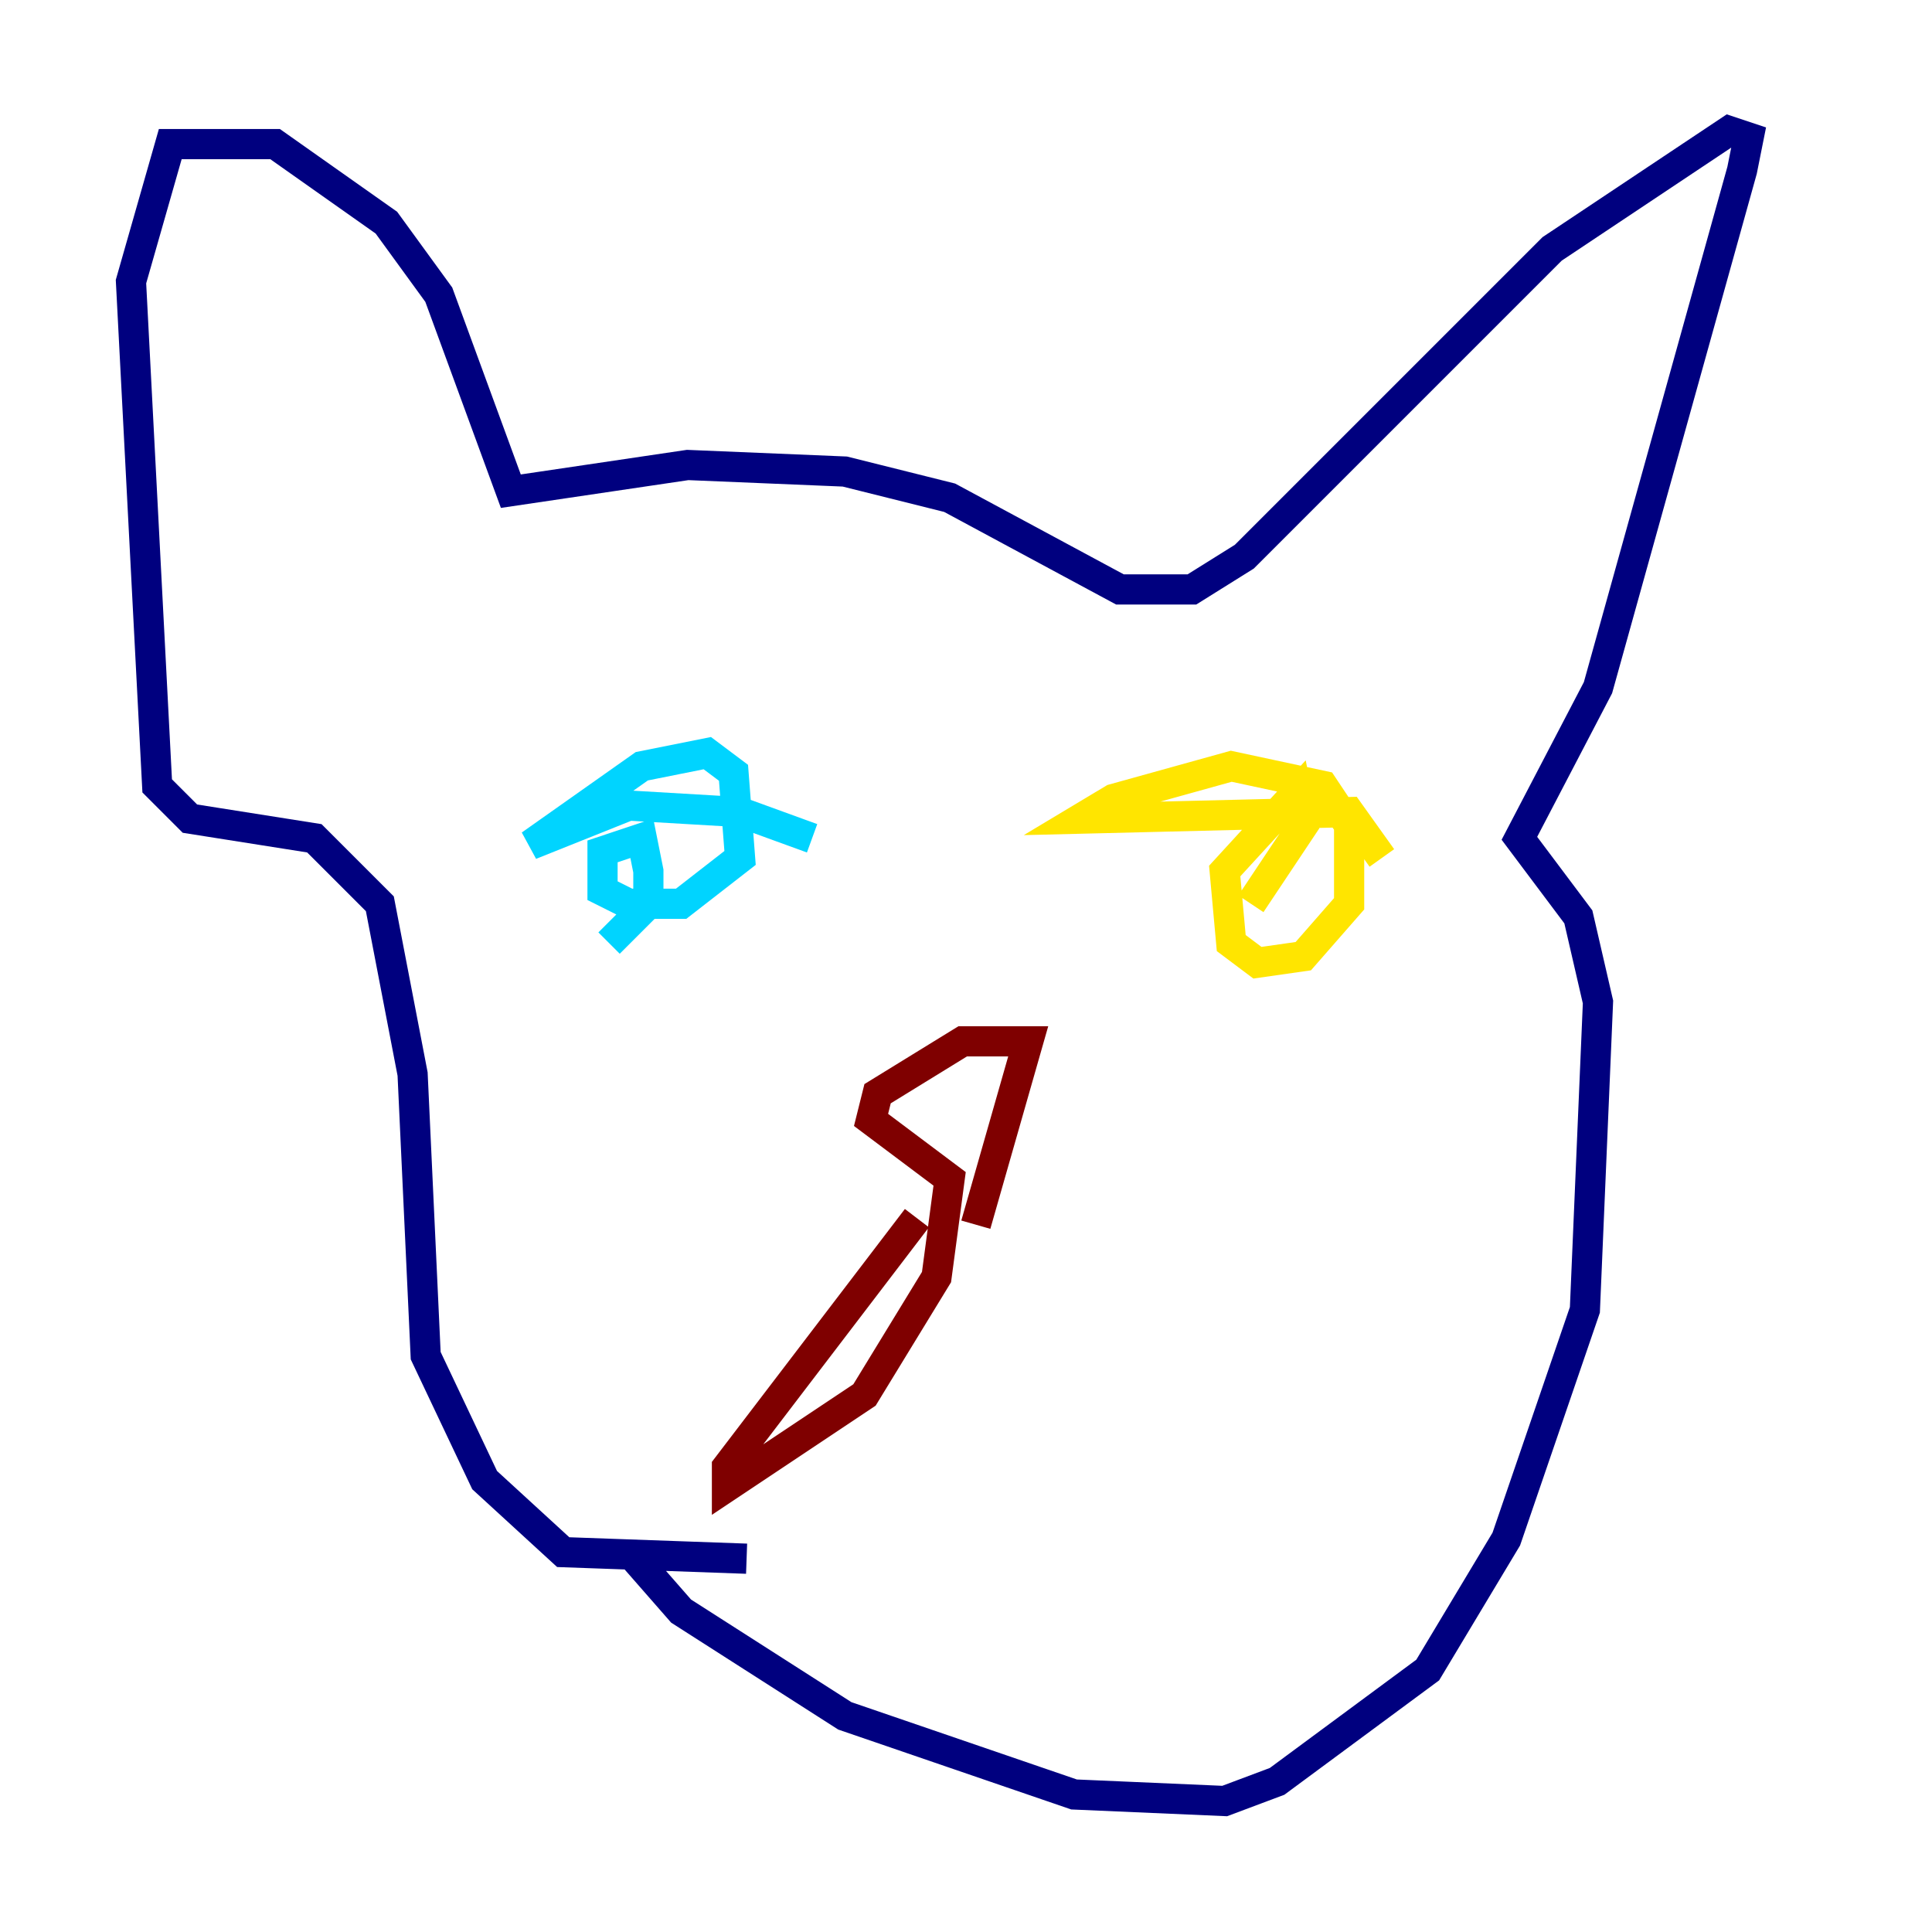 <?xml version="1.0" encoding="utf-8" ?>
<svg baseProfile="tiny" height="128" version="1.2" viewBox="0,0,128,128" width="128" xmlns="http://www.w3.org/2000/svg" xmlns:ev="http://www.w3.org/2001/xml-events" xmlns:xlink="http://www.w3.org/1999/xlink"><defs /><polyline fill="none" points="42.088,103.268 45.125,106.739 55.973,113.681 71.159,118.888 81.139,119.322 84.61,118.02 94.59,110.644 99.797,101.966 105.003,86.78 105.871,66.386 104.57,60.746 100.664,55.539 105.871,45.559 115.417,11.281 115.851,9.112 114.549,8.678 102.834,16.488 82.441,36.881 78.969,39.051 74.197,39.051 62.915,32.976 55.973,31.241 45.559,30.807 33.844,32.542 29.071,19.525 25.6,14.752 18.224,9.546 11.281,9.546 8.678,18.658 10.414,52.068 12.583,54.237 20.827,55.539 25.166,59.878 27.336,71.159 28.203,89.817 32.108,98.061 37.315,102.834 49.464,103.268" stroke="#00007f" stroke-width="2" /><polyline fill="none" points="53.803,55.539 49.031,53.803 41.654,53.37 35.146,55.973 42.522,50.766 46.861,49.898 48.597,51.2 49.031,56.841 45.125,59.878 41.654,59.878 39.919,59.01 39.919,56.407 42.522,55.539 42.956,57.709 42.956,59.878 40.352,62.481" stroke="#00d4ff" stroke-width="2" /><polyline fill="none" points="91.552,56.841 89.383,53.803 71.593,54.237 73.763,52.936 81.573,50.766 87.647,52.068 89.383,54.671 89.383,59.878 86.346,63.349 83.308,63.783 81.573,62.481 81.139,57.709 85.912,52.502 86.346,54.671 82.875,59.878" stroke="#ffe500" stroke-width="2" /><polyline fill="none" points="64.651,81.139 68.122,68.99 63.783,68.99 58.142,72.461 57.709,74.197 62.915,78.102 62.047,84.61 57.275,92.42 48.163,98.495 48.163,97.193 60.746,80.705" stroke="#7f0000" stroke-width="2" /></svg>